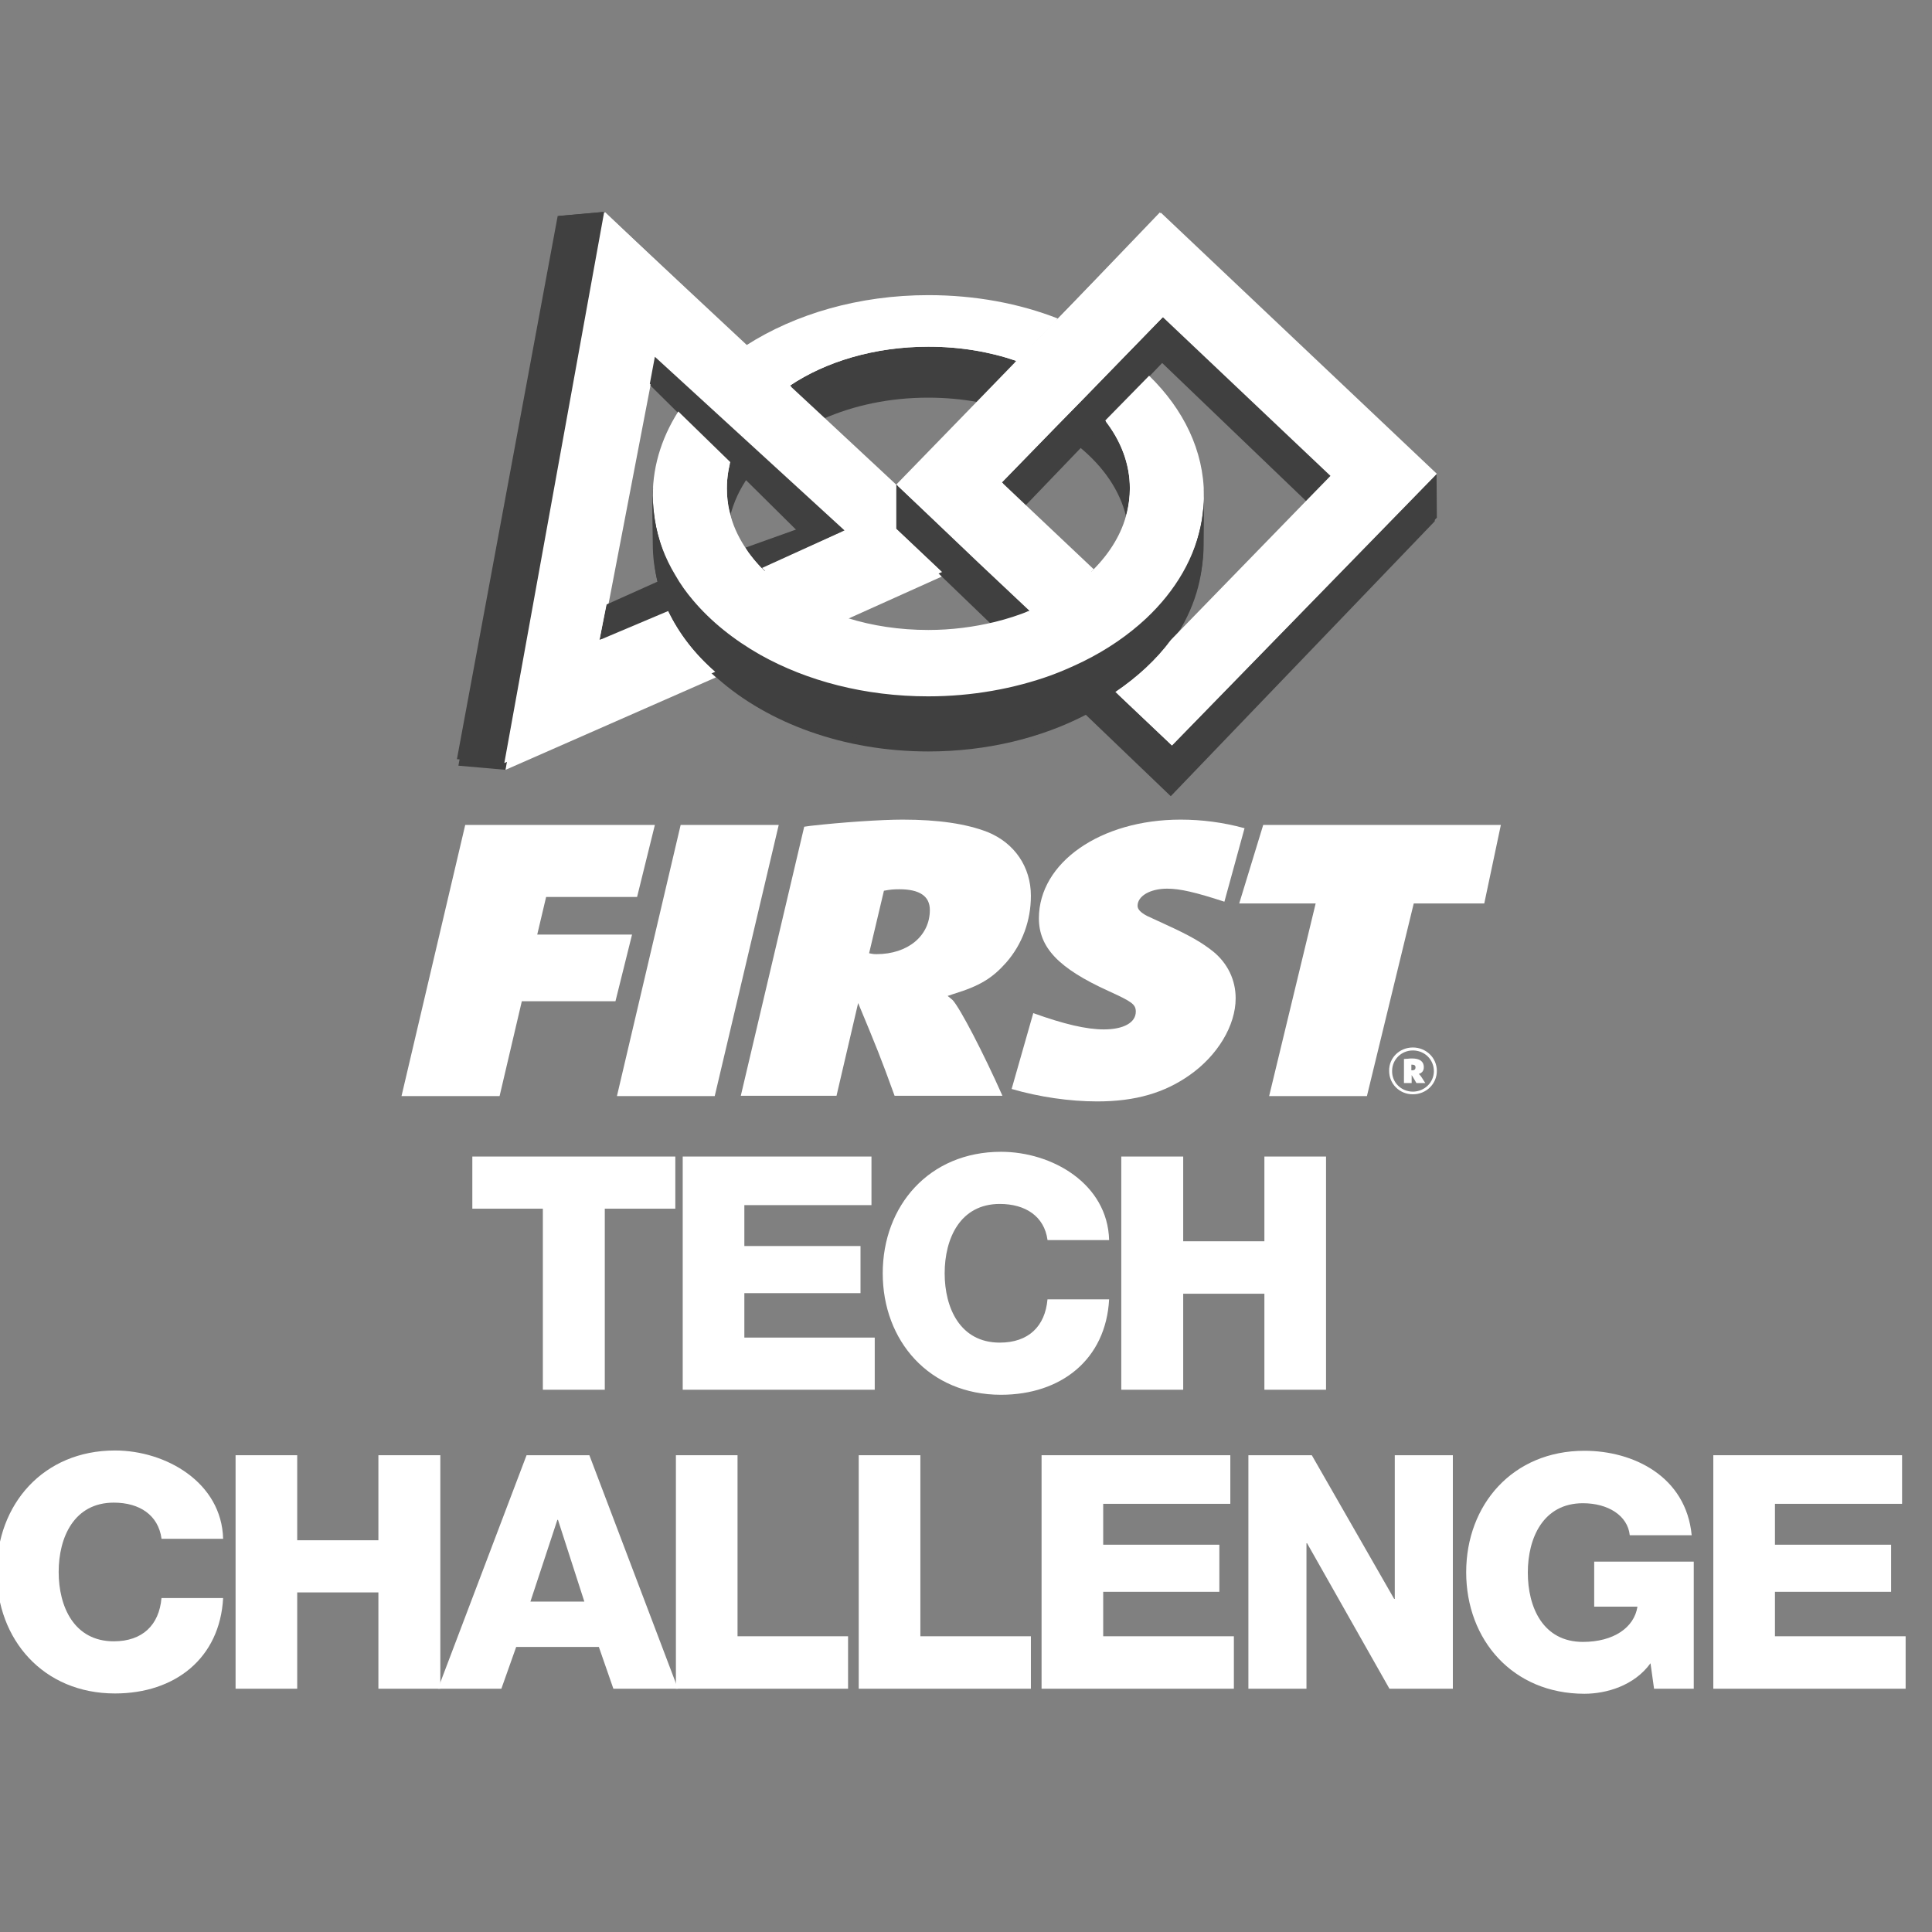 <svg xmlns="http://www.w3.org/2000/svg" xmlns:xlink="http://www.w3.org/1999/xlink" version="1.1" id="layer" x="0px" y="0px" viewBox="0 0 652 652" style="enable-background:new 0 0 652 652;" xml:space="preserve">
<rect x="0" y="0" width="652" height="652" fill="#808080" stroke="none"/>
<style type="text/css">
	.st0{fill:#404040;}
	.st1{fill:#FFFFFF;}
	.st2{fill:#ffffff;}
	.st3{fill:#ffffff;}
</style>
<g>
	<path class="st0" d="M313.2,134.2c5.8,0,11.4,0.5,16.8,1.5l12.8-13.3c-8.9-3.1-19-4.8-29.6-4.8c-18,0-34.4,5-46.6,13.2l11.1,10.6   C288.1,136.8,300.2,134.2,313.2,134.2" fill="#ffffff"/>
	<path class="st1" d="M313.2,117.6c10.6,0,20.7,1.7,29.6,4.8l13.9-14.5c-13-5.1-27.8-8-43.5-8c-23.4,0-44.8,6.5-61.2,17.1l14.6,13.8   C278.8,122.6,295.1,117.6,313.2,117.6" fill="#ffffff"/>
	<path class="st0" d="M246.4,174.2c1.2-4.8,3.3-9.3,6.3-13.5l-5.6-5.7c-1.1,3.5-1.7,7.1-1.7,10.8   C245.4,168.7,245.7,171.5,246.4,174.2" fill="#ffffff"/>
	<path class="st0" d="M205,205.6l-2.4,12.2l23.4-10.1c-1.5-3.1-1.8-7.2-2.6-10.5L205,205.6z" fill="#ffffff"/>
	<polygon class="st0" points="188.5,72.9 154.7,258.4 170.7,259.8 204.2,71.5  " fill="#ffffff"/>
	<path class="st2" d="M302.5,179.7v-15l-24.6-23.3l-11.1-10.6L252.1,117l-47.9-45.4l-33.6,188.2l71-31.2   c-7.1-6.2-12.1-12.9-15.8-20.7l-23.1,9.9l2.3-12.1l15-78.1l1.3-6.5l12.4,12.4l15.9,16l6.8,6.9l28.1,24.2L257.2,193   c7.1,7.1,15.5,13.3,26.8,16.8l34-15.3L302.5,179.7z" fill="#ffffff"/>
	<path class="st0" d="M380,174.2c0.7-2.7,1-5.5,1-8.3c0-8.4-3.1-16.3-8.3-23.2l-8.1,8.4C372.4,157.6,377.9,165.5,380,174.2" fill="#ffffff"/>
	<path class="st0" d="M395.2,253.6L376,235.2c-3.1,2.1-6.3,4-9.8,5.8l28.9,27.7l89.1-92.8l-0.1-15L395.2,253.6z" fill="#ffffff"/>
	<path class="st0" d="M330.2,191.3l-15.8-15.1l-12.1-11.5l0,15l17,16.3l16.2,15.6c4.1-1,8.1-2.3,11.8-3.9L330.2,191.3z" fill="#ffffff"/>
	<polygon class="st0" points="392.2,107.4 379.5,120.6 365.5,135.2 356,145.1 337.9,163.9 345.5,171.2 364.7,151.2 372.7,142.8    387.5,127.4 392.2,122.5 441.2,169.5 448.8,161.6  " fill="#ffffff"/>
	<path class="st1" d="M387.5,127.4l-14.7,15.3c5.3,6.9,8.3,14.8,8.3,23.1c0,2.8-0.4,5.6-1,8.3c-1.7,7.1-5.6,13.6-11.1,19.2   c-5.6,5.8-13,10.7-21.6,14.2c-3.7,1.5-7.6,2.8-11.8,3.9c-7,1.7-14.5,2.7-22.3,2.7c-9.6,0-18.8-1.4-27.1-4   c-11.3-3.5-21-9.2-28.1-16.3c-2.6-2.6-4.8-5.4-6.7-8.3c-2.3-3.6-3.9-7.4-4.9-11.4c-0.7-2.7-1-5.5-1-8.3c0-3.7,0.6-7.4,1.7-10.8   l-16.9-17.1c-6.2,9.2-9.7,19.5-9.7,30.5c0,2.8,0.3,5.6,0.7,8.3c1.1,6.6,3.5,13,6.9,18.9c1.7,3,3.7,5.8,6,8.6   c5.9,7.2,13.6,13.5,22.6,18.6c15.6,8.9,35.2,14.2,56.4,14.2c14.9,0,28.9-2.6,41.3-7.2c3.8-1.4,7.4-3,10.9-4.7   c8-4.1,15.1-9,21.1-14.7c10-9.5,16.6-21,18.7-33.6c0.4-2.7,0.7-5.5,0.7-8.3C405.9,153.1,399,138.9,387.5,127.4" fill="#ffffff"/>
	<path class="st3" d="M330.2,191.4l17,16.3c8.6-3.6,16-8.4,21.7-14.2l-23.3-22.4l-7.6-7.3l18-18.7l9.5-9.9l14-14.6l12.7-13.2   l56.4,54.2l-7.6,7.9l-46.2,48.1c-4.9,6.7-11.2,12.6-18.7,17.7l19,18.3l89.1-92.8l-92.8-89.1L356.6,108l-13.9,14.5l-12.8,13.3   l-27.5,28.8L330.2,191.4z" fill="#ffffff"/>
	<path class="st0" d="M251.7,186.1l0.5,0.8c1.4,2.2,3.2,4.1,5,6.1l27.7-12.8l-63.7-59.3l-1.7,9.2l50,49.5L251.7,186.1z" fill="#ffffff"/>
	<path class="st0" d="M405.9,168.4c0,2.8-0.3,5.6-0.7,8.3c-2.1,12.6-8.7,24.1-18.7,33.6c-5.9,5.7-13.1,10.6-21.1,14.7   c-3.5,1.8-7.1,3.3-10.9,4.7c-12.4,4.6-26.5,7.2-41.3,7.2c-21.2,0-40.8-5.3-56.4-14.2c-9-5.1-16.7-11.4-22.6-18.6   c-2.3-2.7-4.3-5.6-6-8.6c-3.5-5.9-5.8-12.2-6.9-18.9c-0.5-2.7-0.7-5.5-0.7-8.3c0-0.9,0.1-1.8,0.1-2.6l0-0.2   c-0.5,2.7-0.1,16.6-0.1,19.5c0,4.5,0.6,8.8,1.7,13.1c0.9,3.3,2,6.5,3.5,9.6c3.7,7.8,9.3,15,16.4,21.3c17,15,42.5,24.6,71.1,24.6   c19.8,0,38.2-4.6,53.2-12.4c3.4-1.8,6.7-3.7,9.7-5.8c7.5-5.1,13.8-11.1,18.7-17.8c7.1-9.7,11.1-20.7,11.1-32.5   c0-2.5,0.2-14.2,0-18.9C405.8,165.6,405.9,167.6,405.9,168.4" fill="#ffffff"/>
</g>
<g>
	<path class="st0" d="M313.3,133.5c5.8,0,11.5,0.5,16.9,1.5l12.8-13.2c-9-3.1-19-4.8-29.7-4.8c-18.1,0-34.6,5-46.7,13.1l11.2,10.4   C288.1,136.1,300.3,133.5,313.3,133.5" fill="#ffffff"/>
	<path class="st1" d="M313.3,117c10.7,0,20.7,1.7,29.7,4.8l14-14.3c-13-5.1-27.9-7.9-43.7-7.9c-23.5,0-45,6.4-61.4,16.9l14.6,13.7   C278.7,122,295.2,117,313.3,117" fill="#ffffff"/>
	<path class="st0" d="M246.3,173c1.2-4.7,3.3-9.2,6.3-13.3l-5.6-5.6c-1.1,3.4-1.7,7-1.7,10.7C245.3,167.6,245.6,170.3,246.3,173" fill="#ffffff"/>
	<path class="st0" d="M204.7,204l-2.4,12l23.5-10c-1.5-3.1-1.8-7.1-2.6-10.3L204.7,204z" fill="#ffffff"/>
	<polygon class="st0" points="188.2,72.9 154.2,256.2 170.3,257.5 203.9,71.5  " fill="#ffffff"/>
	<path class="st2" d="M302.5,178.4v-14.8l-24.7-23l-11.2-10.4L252,116.4l-48.1-44.9l-33.7,186l71.2-30.8   c-7.1-6.2-12.1-12.8-15.9-20.5l-23.2,9.8l2.3-12l15-77.1l1.3-6.5l12.4,12.3l16,15.8l6.9,6.8l28.2,23.9l-27.4,12.3   c7.1,7,15.5,13.1,26.9,16.6l34.1-15.1L302.5,178.4z" fill="#ffffff"/>
	<path class="st0" d="M380.3,173c0.7-2.7,1-5.4,1-8.2c0-8.3-3.1-16.1-8.4-22.9l-8.1,8.3C372.7,156.6,378.2,164.4,380.3,173" fill="#ffffff"/>
	<path class="st0" d="M395.5,251.5l-19.2-18.2c-3.1,2.1-6.4,4-9.8,5.7l29,27.4l89.4-91.7l-0.1-14.9L395.5,251.5z" fill="#ffffff"/>
	<path class="st0" d="M330.4,189.9l-15.8-15l-12.1-11.4l0,14.9l17,16.1l16.3,15.4c4.1-1,8.1-2.3,11.8-3.8L330.4,189.9z" fill="#ffffff"/>
	<polygon class="st0" points="392.6,106.9 379.8,120 365.8,134.4 356.2,144.2 338.1,162.8 345.7,170 365,150.2 373.1,141.9    387.8,126.8 392.6,121.9 441.7,168.3 449.3,160.6  " fill="#ffffff"/>
	<path class="st1" d="M387.8,126.8L373,141.9c5.3,6.8,8.3,14.6,8.3,22.9c0,2.8-0.4,5.6-1,8.2c-1.7,7-5.6,13.4-11.1,19   c-5.7,5.7-13.1,10.5-21.7,14.1c-3.7,1.5-7.7,2.8-11.8,3.8c-7,1.7-14.6,2.7-22.4,2.7c-9.7,0-18.9-1.4-27.2-4   c-11.3-3.5-21.1-9.1-28.2-16.1c-2.6-2.5-4.8-5.3-6.7-8.2c-2.3-3.6-4-7.4-4.9-11.3c-0.7-2.7-1-5.4-1-8.2c0-3.7,0.6-7.3,1.7-10.7   l-17-16.9c-6.2,9.1-9.7,19.3-9.7,30.1c0,2.8,0.3,5.5,0.7,8.2c1.1,6.6,3.5,12.8,6.9,18.6c1.7,2.9,3.8,5.8,6,8.5   c6,7.1,13.7,13.3,22.7,18.4c15.7,8.8,35.3,14,56.6,14c14.9,0,29-2.6,41.5-7.1c3.8-1.4,7.4-2.9,10.9-4.7c8.1-4,15.2-8.9,21.2-14.5   c10-9.4,16.7-20.8,18.8-33.2c0.4-2.7,0.7-5.4,0.7-8.2C406.3,152.1,399.4,138.1,387.8,126.8" fill="#ffffff"/>
	<path class="st3" d="M330.3,190l17.1,16.1c8.6-3.5,16.1-8.3,21.7-14L345.7,170l-7.6-7.2l18-18.5l9.6-9.8l14-14.4l12.7-13.1   l56.6,53.6l-7.6,7.8L395.1,216c-4.9,6.6-11.2,12.4-18.7,17.5l19.1,18.1l89.4-91.7l-93.1-88.1l-34.9,35.8l-14,14.3l-12.8,13.2   l-27.6,28.4L330.3,190z" fill="#ffffff"/>
	<path class="st0" d="M251.6,184.8l0.5,0.8c1.4,2.1,3.2,4.1,5,6.1L285,179L221,120.4l-1.7,9.1l50.2,48.9L251.6,184.8z" fill="#ffffff"/>
	<path class="st0" d="M406.3,167.3c0,2.8-0.3,5.5-0.7,8.2c-2.1,12.4-8.8,23.8-18.8,33.2c-6,5.6-13.1,10.5-21.2,14.5   c-3.5,1.7-7.1,3.3-10.9,4.7c-12.5,4.5-26.6,7.1-41.5,7.1c-21.3,0-40.9-5.2-56.6-14c-9-5.1-16.7-11.3-22.7-18.4   c-2.3-2.7-4.3-5.5-6-8.5c-3.5-5.8-5.9-12.1-6.9-18.6c-0.4-2.7-0.7-5.4-0.7-8.2c0-0.9,0.1-1.7,0.1-2.6l0-0.2   c-0.5,2.7-0.1,16.4-0.1,19.2c0,4.4,0.6,8.7,1.7,12.9c0.9,3.3,2,6.4,3.5,9.5c3.7,7.8,9.3,14.9,16.4,21   c17.1,14.8,42.7,24.3,71.3,24.3c19.9,0,38.3-4.6,53.4-12.3c3.4-1.8,6.7-3.7,9.8-5.7c7.5-5.1,13.8-11,18.7-17.6   c7.1-9.6,11.1-20.5,11.1-32.1c0-2.5,0.2-14.1,0-18.7C406.2,164.4,406.3,166.5,406.3,167.3" fill="#ffffff"/>
	<polygon points="227.9,407.9 204.1,407.9 204.1,469 183.2,469 183.2,407.9 159.4,407.9 159.4,390.3 227.9,390.3  " fill="#ffffff"/>
	<polygon points="230.4,390.3 294.1,390.3 294.1,406.7 251.2,406.7 251.2,420.5 290.4,420.5 290.4,436.4 251.2,436.4 251.2,451.4    295.2,451.4 295.2,469 230.4,469  " fill="#ffffff"/>
	<path d="M353.5,418.4c-1.1-7.9-7.4-12.1-16.1-12.1c-13.4,0-18.6,11.7-18.6,23.4c0,11.7,5.2,23.4,18.6,23.4   c9.7,0,15.3-5.5,16.1-14.6h20.8c-1.1,20.3-16.2,32.2-36.5,32.2c-24.2,0-39.9-18.2-39.9-41c0-22.8,15.7-41,39.9-41   c17.3,0,36,10.8,36.5,29.8H353.5z" fill="#ffffff"/>
	<polygon points="378.4,390.3 399.3,390.3 399.3,418.9 426.7,418.9 426.7,390.3 447.5,390.3 447.5,469 426.7,469 426.7,436.6    399.3,436.6 399.3,469 378.4,469  " fill="#ffffff"/>
	<path d="M54.5,519.2c-1.1-7.9-7.4-12.1-16.1-12.1c-13.4,0-18.6,11.7-18.6,23.4c0,11.7,5.2,23.4,18.6,23.4c9.7,0,15.3-5.5,16.1-14.6   h20.8c-1.1,20.3-16.2,32.2-36.5,32.2c-24.2,0-39.9-18.2-39.9-41c0-22.8,15.7-41,39.9-41c17.2,0,36,10.8,36.5,29.8H54.5z" fill="#ffffff"/>
	<polygon points="79.5,491.1 100.3,491.1 100.3,519.8 127.7,519.8 127.7,491.1 148.6,491.1 148.6,569.9 127.7,569.9 127.7,537.4    100.3,537.4 100.3,569.9 79.5,569.9  " fill="#ffffff"/>
	<path d="M177.7,491.1h21.2l29.9,78.8H207l-4.9-14.1h-27.9l-5,14.1h-21.4L177.7,491.1z M179,540.5h18.2l-8.9-27.6h-0.2L179,540.5z" fill="#ffffff"/>
	<polygon points="228.1,491.1 248.9,491.1 248.9,552.2 286.2,552.2 286.2,569.9 228.1,569.9  " fill="#ffffff"/>
	<polygon points="289.8,491.1 310.6,491.1 310.6,552.2 347.9,552.2 347.9,569.9 289.8,569.9  " fill="#ffffff"/>
	<polygon points="351.5,491.1 415.2,491.1 415.2,507.5 372.3,507.5 372.3,521.3 411.5,521.3 411.5,537.2 372.3,537.2 372.3,552.2    416.4,552.2 416.4,569.9 351.5,569.9  " fill="#ffffff"/>
	<polygon points="421.3,491.1 442.7,491.1 470.5,539.6 470.7,539.6 470.7,491.1 490.3,491.1 490.3,569.9 468.9,569.9 441.1,520.8    440.9,520.8 440.9,569.9 421.3,569.9  " fill="#ffffff"/>
	<path d="M571.6,569.9h-13.4l-1.2-8.6c-5.5,7.6-14.9,10.3-22.3,10.3c-24.2,0-39.9-18.2-39.9-41c0-22.8,15.7-41,39.9-41   c16.6,0,34.3,8.7,36.2,28.5H550c-0.7-6.7-7.4-10.8-15.8-10.8c-13.4,0-18.6,11.7-18.6,23.4c0,11.7,5.1,23.4,18.6,23.4   c10.3,0,17.3-4.8,18.4-11.9H538v-15.2h33.6V569.9z" fill="#ffffff"/>
	<polygon points="578.2,491.1 641.9,491.1 641.9,507.5 599,507.5 599,521.3 638.2,521.3 638.2,537.2 599,537.2 599,552.2    643.1,552.2 643.1,569.9 578.2,569.9  " fill="#ffffff"/>
	<polygon points="157,278.4 221,278.4 215,302.7 184.3,302.7 181.3,315.4 213.3,315.4 207.7,337.9 176.1,337.9 168.6,369.9    135.5,369.9  " fill="#ffffff"/>
	<polygon points="229.7,278.4 262.8,278.4 241.2,369.9 208.2,369.9  " fill="#ffffff"/>
	<path d="M271.4,279l2.1-0.3c10.6-1.2,23.8-2.1,31.1-2.1c12.1,0,21.5,1.4,28.7,4.2c9.1,3.7,14.6,11.8,14.6,21.5   c0,8.4-2.9,16.3-8.3,22.5c-4.7,5.3-8.9,7.9-17.7,10.6l-2.1,0.7c0.9,0.7,1.2,1,1.7,1.4c2.6,2.9,10.3,17.7,16.8,32.3h-36.4   c-4.7-13-6.1-16.4-12.3-31.3l-7.3,31.3H250L271.4,279z M295.8,322c10.6,0,18-6.2,18-14.9c0-4.7-3.5-7-10.3-7c-2,0-3,0.1-5.2,0.5   l-5,21.1C294.5,321.9,294.6,322,295.8,322" fill="#ffffff"/>
	<polygon points="426.3,278.4 506.5,278.4 500.9,304.9 477.1,304.9 461.3,369.9 428.3,369.9 444,304.9 418.2,304.9  " fill="#ffffff"/>
	<path d="M476.8,353.5c4.5,0,8.1,3.5,8.1,7.9c0,4.4-3.6,7.9-8.1,7.9c-4.5,0-8-3.5-8-7.9C468.7,357,472.3,353.5,476.8,353.5    M476.8,368.4c3.9,0,7.1-3.1,7.1-6.9c0-3.9-3.1-7-7.1-7c-3.9,0-7,3.1-7,6.9C469.7,365.3,472.9,368.4,476.8,368.4 M473.7,357.4   c0.4,0,0.5-0.1,1.3-0.1c0.8-0.1,1.2-0.1,1.5-0.1c2.6,0,4,1,4,2.9c0,1.2-0.5,1.9-1.6,2.3l-0.1,0l0.2,0.2c0.3,0.2,1.2,1.6,2,2.9h-3   c-0.6-1.1-0.8-1.4-1.6-2.7v2.7h-2.6V357.4z M476.6,361.2c0.7,0,1.1-0.3,1.1-1c0-0.6-0.4-0.9-1.1-0.9l-0.3,0v1.9L476.6,361.2" fill="#ffffff"/>
	<path d="M341.4,367.5c9.3,2.7,19.5,4.2,28.9,4.2c12.9,0,22.7-2.9,31.2-8.9c9.4-6.6,15.5-16.7,15.5-25.9c0-6.2-2.7-11.8-7.6-15.8   c-3.8-3-7.7-5.3-15.8-9l-6.5-3c-2.1-1.1-3.2-2.2-3.2-3.4c0-3.3,4.2-5.8,10-5.8c4.3,0,9.5,1.2,19.3,4.4l6.8-24.8   c-7.3-2-14.5-2.9-21.6-2.9c-27,0-47.8,14.5-47.8,33.3c0,9.9,6.7,16.9,23.4,24.5c7.9,3.6,9.3,4.5,9.3,7c0,3.7-4.1,6-10.8,6   c-5.9,0-13.5-1.8-23.8-5.5l0,0L341.4,367.5z" fill="#ffffff"/>
</g>
</svg>
